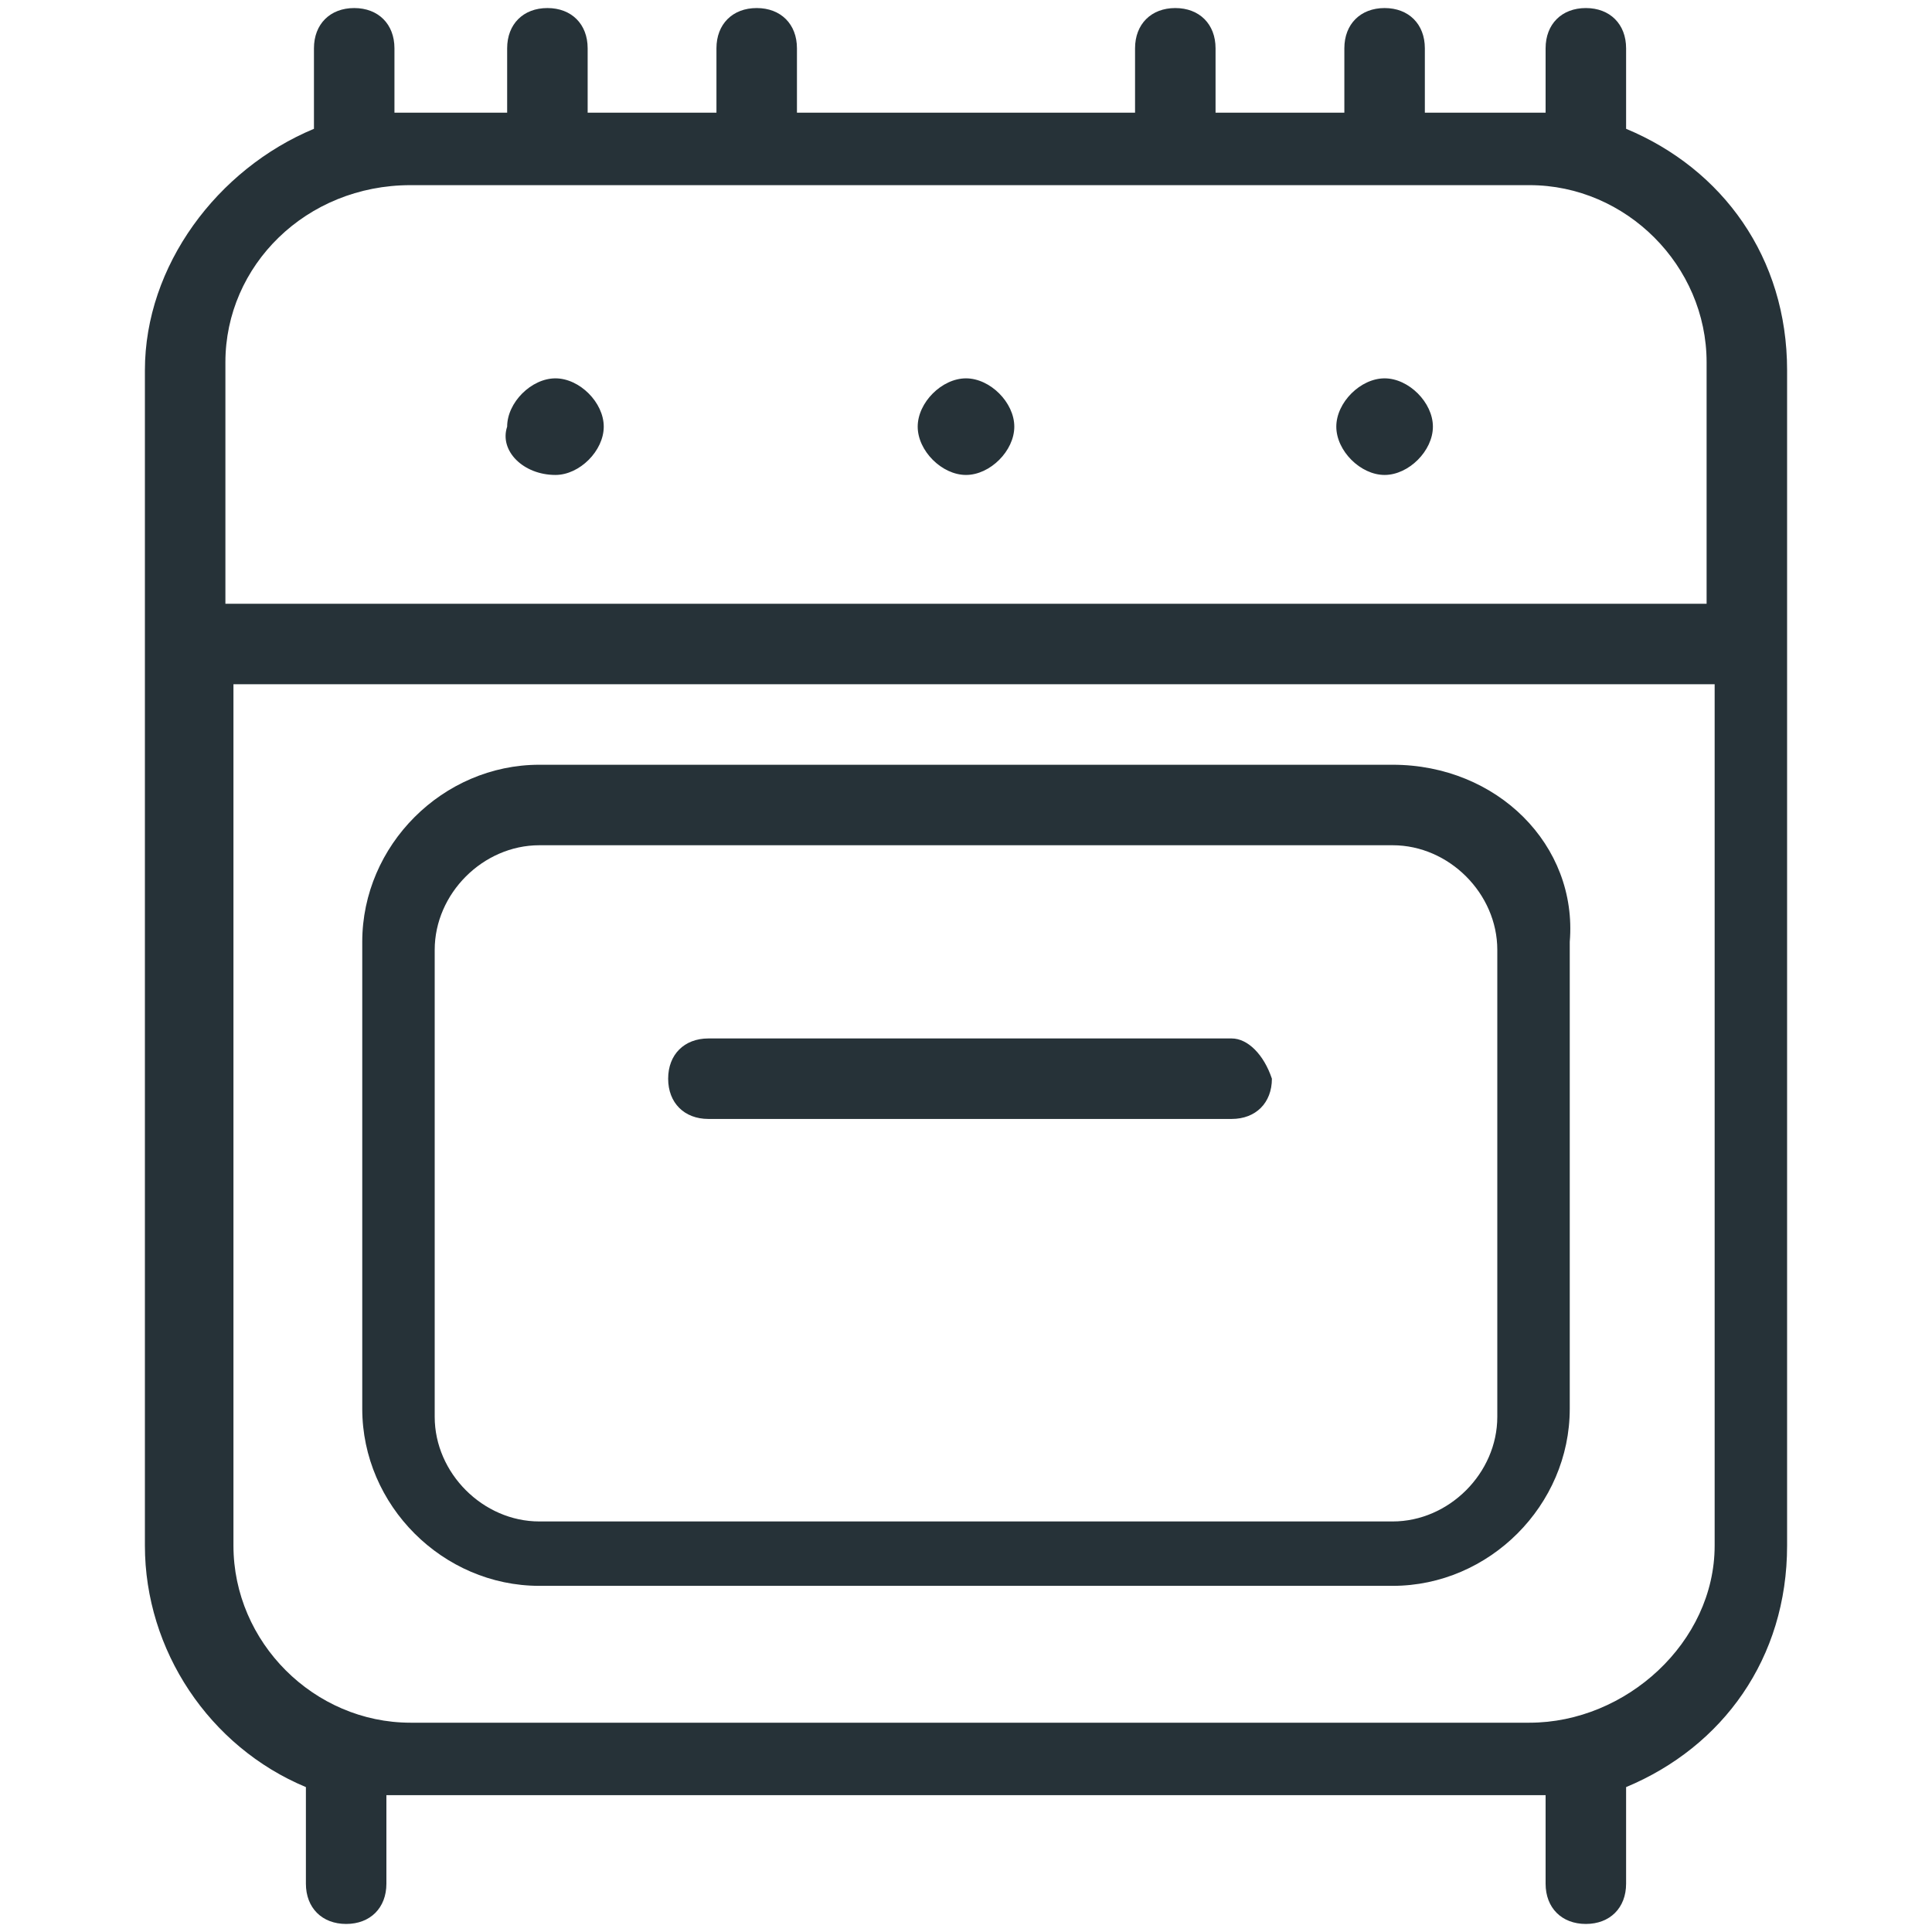 <svg version="1.1" id="Capa_1" xmlns="http://www.w3.org/2000/svg" x="0" y="0" viewBox="0 0 24 24" style="enable-background:new 0 0 24 24" xml:space="preserve"><style>.st0{fill:#263238}</style><path class="st0" d="M20.2 1.6v-1c0-.3-.2-.5-.5-.5s-.5.2-.5.5v.8h-1.5V.6c0-.3-.2-.5-.5-.5s-.5.2-.5.5v.8h-1.6V.6c0-.3-.2-.5-.5-.5s-.5.2-.5.5v.8H9.9V.6c0-.3-.2-.5-.5-.5s-.5.2-.5.5v.8H7.3V.6c0-.3-.2-.5-.5-.5s-.5.2-.5.5v.8H4.9V.6c0-.3-.2-.5-.5-.5s-.5.2-.5.5v1c-1.2.5-2.1 1.7-2.1 3v14.6c0 1.3.8 2.5 2 3v1.2c0 .3.2.5.5.5s.5-.2.5-.5v-1.1h14.4v1.1c0 .3.2.5.5.5s.5-.2.5-.5v-1.2c1.2-.5 2-1.6 2-3V4.6c0-1.4-.8-2.5-2-3zm-15.1.7H19c1.2 0 2.2 1 2.2 2.2v3H2.8v-3c0-1.2 1-2.2 2.3-2.2zM19 21.4H5.1c-1.2 0-2.2-1-2.2-2.2V8.5h18.4v10.7c0 1.2-1.1 2.2-2.3 2.2z"/><path class="st0" d="M17.3 9.5H6.7c-1.2 0-2.2 1-2.2 2.2v5.8c0 1.2 1 2.2 2.2 2.2h10.6c1.2 0 2.2-1 2.2-2.2v-5.8c.1-1.2-.9-2.2-2.2-2.2zm1.3 8.1c0 .7-.6 1.3-1.3 1.3H6.7c-.7 0-1.3-.6-1.3-1.3v-5.8c0-.7.6-1.3 1.3-1.3h10.6c.7 0 1.3.6 1.3 1.3v5.8z"/><path class="st0" d="M15.3 12.9H8.8c-.3 0-.5.2-.5.5s.2.5.5.5h6.5c.3 0 .5-.2.5-.5-.1-.3-.3-.5-.5-.5zm-8.4-7c.3 0 .6-.3.6-.6s-.3-.6-.6-.6-.6.3-.6.6c-.1.3.2.6.6.6zm5.1 0c.3 0 .6-.3.6-.6s-.3-.6-.6-.6-.6.3-.6.6.3.6.6.6zm5.2 0c.3 0 .6-.3.6-.6s-.3-.6-.6-.6-.6.3-.6.6.3.6.6.6z"/></svg>
